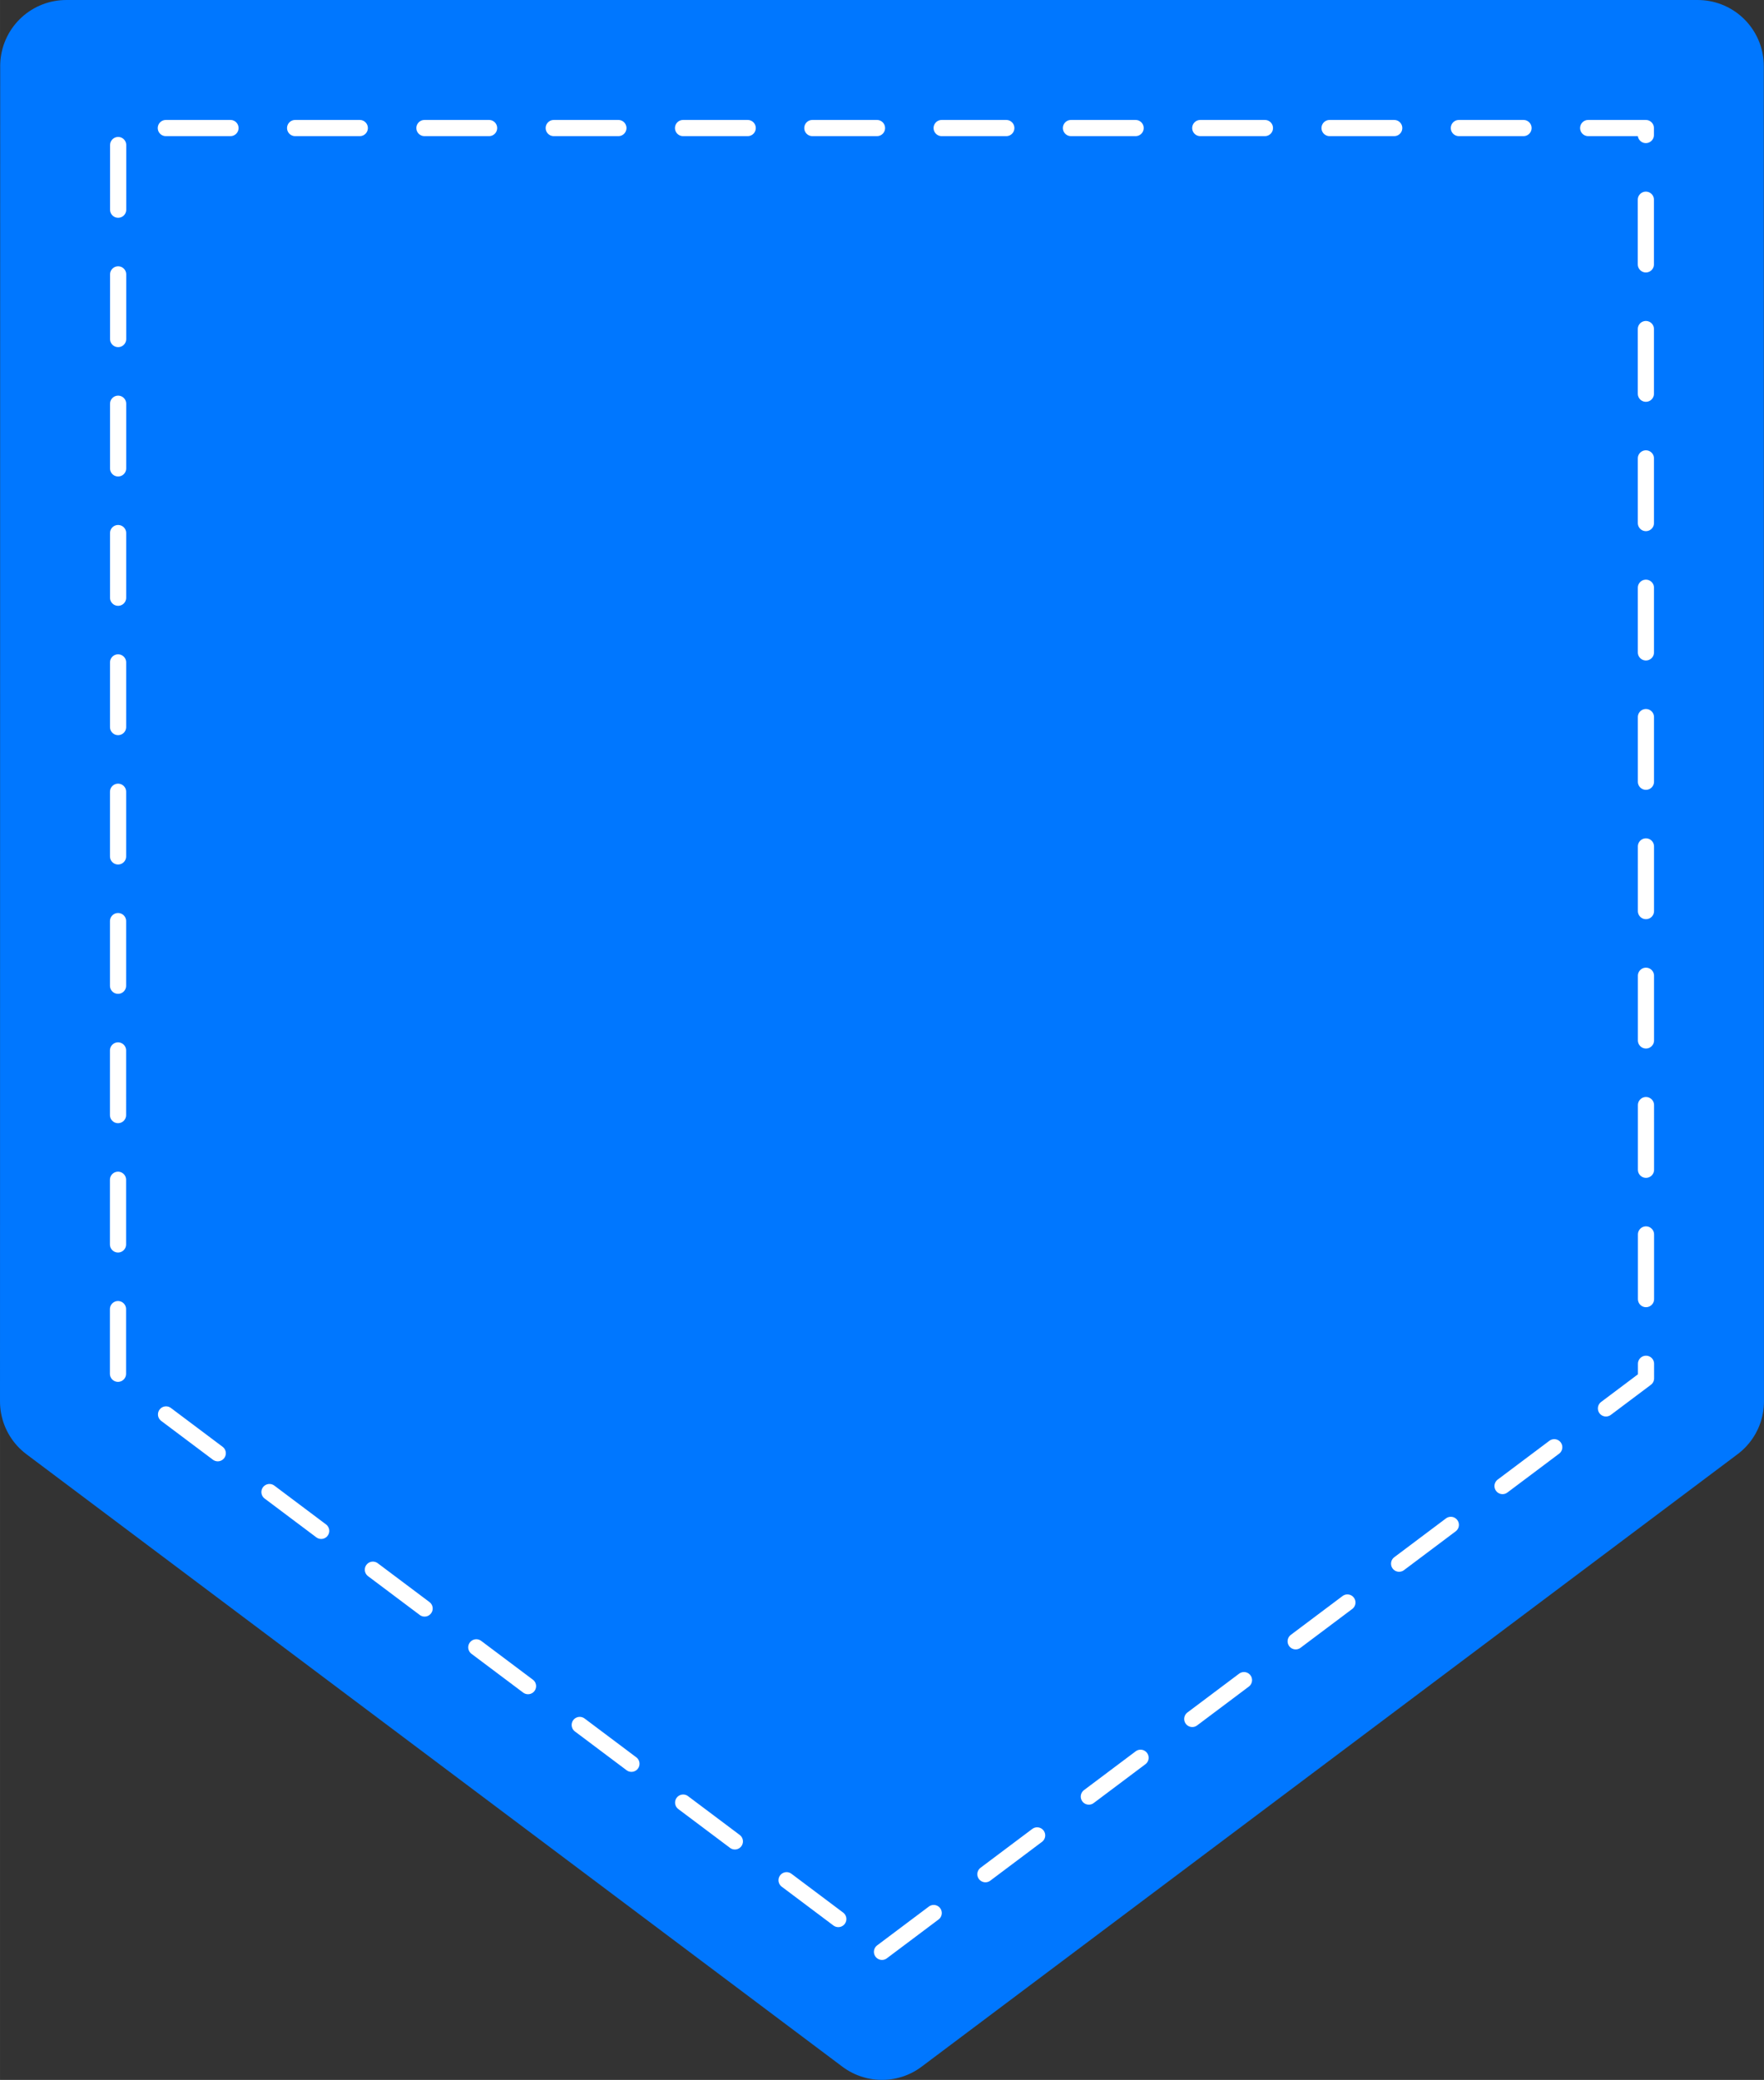 <?xml version="1.0" encoding="UTF-8" standalone="no"?>
<!-- Created with Inkscape (http://www.inkscape.org/) -->

<svg
   xmlns:dc="http://purl.org/dc/elements/1.1/"
   xmlns:cc="http://creativecommons.org/ns#"
   xmlns:rdf="http://www.w3.org/1999/02/22-rdf-syntax-ns#"
   xmlns:svg="http://www.w3.org/2000/svg"
   xmlns="http://www.w3.org/2000/svg"
   xmlns:sodipodi="http://sodipodi.sourceforge.net/DTD/sodipodi-0.dtd"
   xmlns:inkscape="http://www.inkscape.org/namespaces/inkscape"
   width="64.089mm"
   height="75.544mm"
   viewBox="0 0 227.086 267.677"
   id="svg2"
   version="1.1"
   inkscape:version="0.91 r13725"
   sodipodi:docname="pocket.svg">
  <rect x="0" y="0" width="227.086" height="267.677" fill="#333333" stroke="none"/>
  <defs
     id="defs4" />
  <sodipodi:namedview
     id="base"
     pagecolor="#ffffff"
     bordercolor="#666666"
     borderopacity="1.0"
     inkscape:pageopacity="0.0"
     inkscape:pageshadow="2"
     inkscape:zoom="0.7"
     inkscape:cx="174.47584"
     inkscape:cy="222.74465"
     inkscape:document-units="px"
     inkscape:current-layer="layer1"
     showgrid="false"
     fit-margin-top="0"
     fit-margin-left="0"
     fit-margin-right="0"
     fit-margin-bottom="0"
     inkscape:window-width="1366"
     inkscape:window-height="715"
     inkscape:window-x="-8"
     inkscape:window-y="-8"
     inkscape:window-maximized="1" />
  <g
     inkscape:label="Layer 1"
     inkscape:groupmode="layer"
     id="layer1"
     transform="translate(-287.515,-620.051)">
    <path
       style="fill:#0077ff;fill-opacity:1;fill-rule:evenodd;stroke:#0077ff;stroke-width:17.005;stroke-linecap:round;stroke-linejoin:round;stroke-miterlimit:4;stroke-dasharray:none;stroke-opacity:1"
       d="m 401.057,879.226 105.04,-78.823 -0.024,-171.849 -210.032,0 -0.024,171.849 z"
       id="path4140"
       inkscape:connector-curvature="0"
       sodipodi:nodetypes="cccccc" />
    <path
       sodipodi:nodetypes="cccccc"
       inkscape:connector-curvature="0"
       id="path4143"
       d="m 401.057,871.249 98.356,-73.806 -0.022,-160.913 -196.666,0 -0.022,160.913 z"
       style="fill:#0077ff;fill-opacity:1;fill-rule:evenodd;stroke:#ffffff;stroke-width:2.081;stroke-linecap:round;stroke-linejoin:round;stroke-miterlimit:4;stroke-dasharray:8.323, 8.323;stroke-dashoffset:0;stroke-opacity:1" />
    <g
       id="g4163"
       transform="matrix(0.563,0,0,0.563,263.125,181.033)">
      <circle
         r="57.143"
         cy="402.362"
         cx="338.571"
         id="path4145"
         style="opacity:1;fill:#0077ff;fill-opacity:1;fill-rule:nonzero;stroke:#ffffff;stroke-width:0;stroke-linecap:round;stroke-linejoin:round;stroke-miterlimit:4;stroke-dasharray:none;stroke-dashoffset:0;stroke-opacity:1" />
      <path
         sodipodi:nodetypes="cccc"
         inkscape:connector-curvature="0"
         id="path4147"
         d="m 378.643,404.549 -36.845,1.543 c -6.203,0 -6.264,-3.665 0,-3.665 z"
         style="fill:none;fill-rule:evenodd;stroke:#ffffff;stroke-width:4.051;stroke-linecap:round;stroke-linejoin:round;stroke-miterlimit:4;stroke-dasharray:none;stroke-opacity:1" />
      <path
         inkscape:transform-center-y="-19.102068"
         inkscape:transform-center-x="0.10104017"
         style="fill:none;fill-rule:evenodd;stroke:#ffffff;stroke-width:4.051;stroke-linecap:round;stroke-linejoin:round;stroke-miterlimit:4;stroke-dasharray:none;stroke-opacity:1"
         d="m 337.67,364.405 2.83,36.768 c 0.217,6.199 -3.444,6.388 -3.663,0.128 z"
         id="path4149"
         inkscape:connector-curvature="0"
         sodipodi:nodetypes="cccc" />
    </g>
    <g
       id="g4168"
       transform="matrix(0.425,0,0,0.425,172.385,304.215)">
      <circle
         style="opacity:1;fill:#0077ff;fill-opacity:1;fill-rule:nonzero;stroke:#ffffff;stroke-width:0;stroke-linecap:round;stroke-linejoin:round;stroke-miterlimit:4;stroke-dasharray:none;stroke-dashoffset:0;stroke-opacity:1"
         id="circle4151"
         cx="491.104"
         cy="402.362"
         r="57.143" />
      <path
         inkscape:transform-center-y="15.538726"
         inkscape:transform-center-x="-5.2051916"
         style="fill:none;fill-rule:evenodd;stroke:#ffffff;stroke-width:4.051;stroke-linecap:round;stroke-linejoin:round;stroke-miterlimit:4;stroke-dasharray:none;stroke-opacity:1"
         d="m 506.132,440.078 -13.722,-34.229 c -2.065,-5.849 1.371,-7.127 3.456,-1.22 z"
         id="path4153"
         inkscape:connector-curvature="0"
         sodipodi:nodetypes="cccc" />
      <path
         sodipodi:nodetypes="cccc"
         inkscape:connector-curvature="0"
         id="path4155"
         d="m 458.69,381.634 32.467,17.486 c 5.333,3.167 3.514,6.35 -1.871,3.151 z"
         style="fill:none;fill-rule:evenodd;stroke:#ffffff;stroke-width:4.051;stroke-linecap:round;stroke-linejoin:round;stroke-miterlimit:4;stroke-dasharray:none;stroke-opacity:1"
         inkscape:transform-center-x="16.297889"
         inkscape:transform-center-y="-9.6228996" />
    </g>
    <g
       id="g4173"
       transform="matrix(0.675,0,0,0.675,130.036,156.732)">
      <circle
         style="opacity:1;fill:#0077ff;fill-opacity:1;fill-rule:nonzero;stroke:#ffffff;stroke-width:0;stroke-linecap:round;stroke-linejoin:round;stroke-miterlimit:4;stroke-dasharray:none;stroke-dashoffset:0;stroke-opacity:1"
         id="circle4157"
         cx="338.571"
         cy="258.077"
         r="57.143" />
      <path
         inkscape:transform-center-y="10.810819"
         inkscape:transform-center-x="-15.091596"
         style="fill:none;fill-rule:evenodd;stroke:#ffffff;stroke-width:4.051;stroke-linecap:round;stroke-linejoin:round;stroke-miterlimit:4;stroke-dasharray:none;stroke-opacity:1"
         d="m 370.603,274.599 -30.872,-20.17 c -5.046,-3.607 -2.965,-6.624 2.131,-2.982 z"
         id="path4159"
         inkscape:connector-curvature="0"
         sodipodi:nodetypes="cccc" />
      <path
         sodipodi:nodetypes="cccc"
         inkscape:connector-curvature="0"
         id="path4161"
         d="m 330.09,290.41 5.783,-36.421 c 1.228,-6.08 4.833,-5.414 3.593,0.726 z"
         style="fill:none;fill-rule:evenodd;stroke:#ffffff;stroke-width:4.051;stroke-linecap:round;stroke-linejoin:round;stroke-miterlimit:4;stroke-dasharray:none;stroke-opacity:1"
         inkscape:transform-center-x="3.3625777"
         inkscape:transform-center-y="18.69458" />
    </g>
  </g>
</svg>
